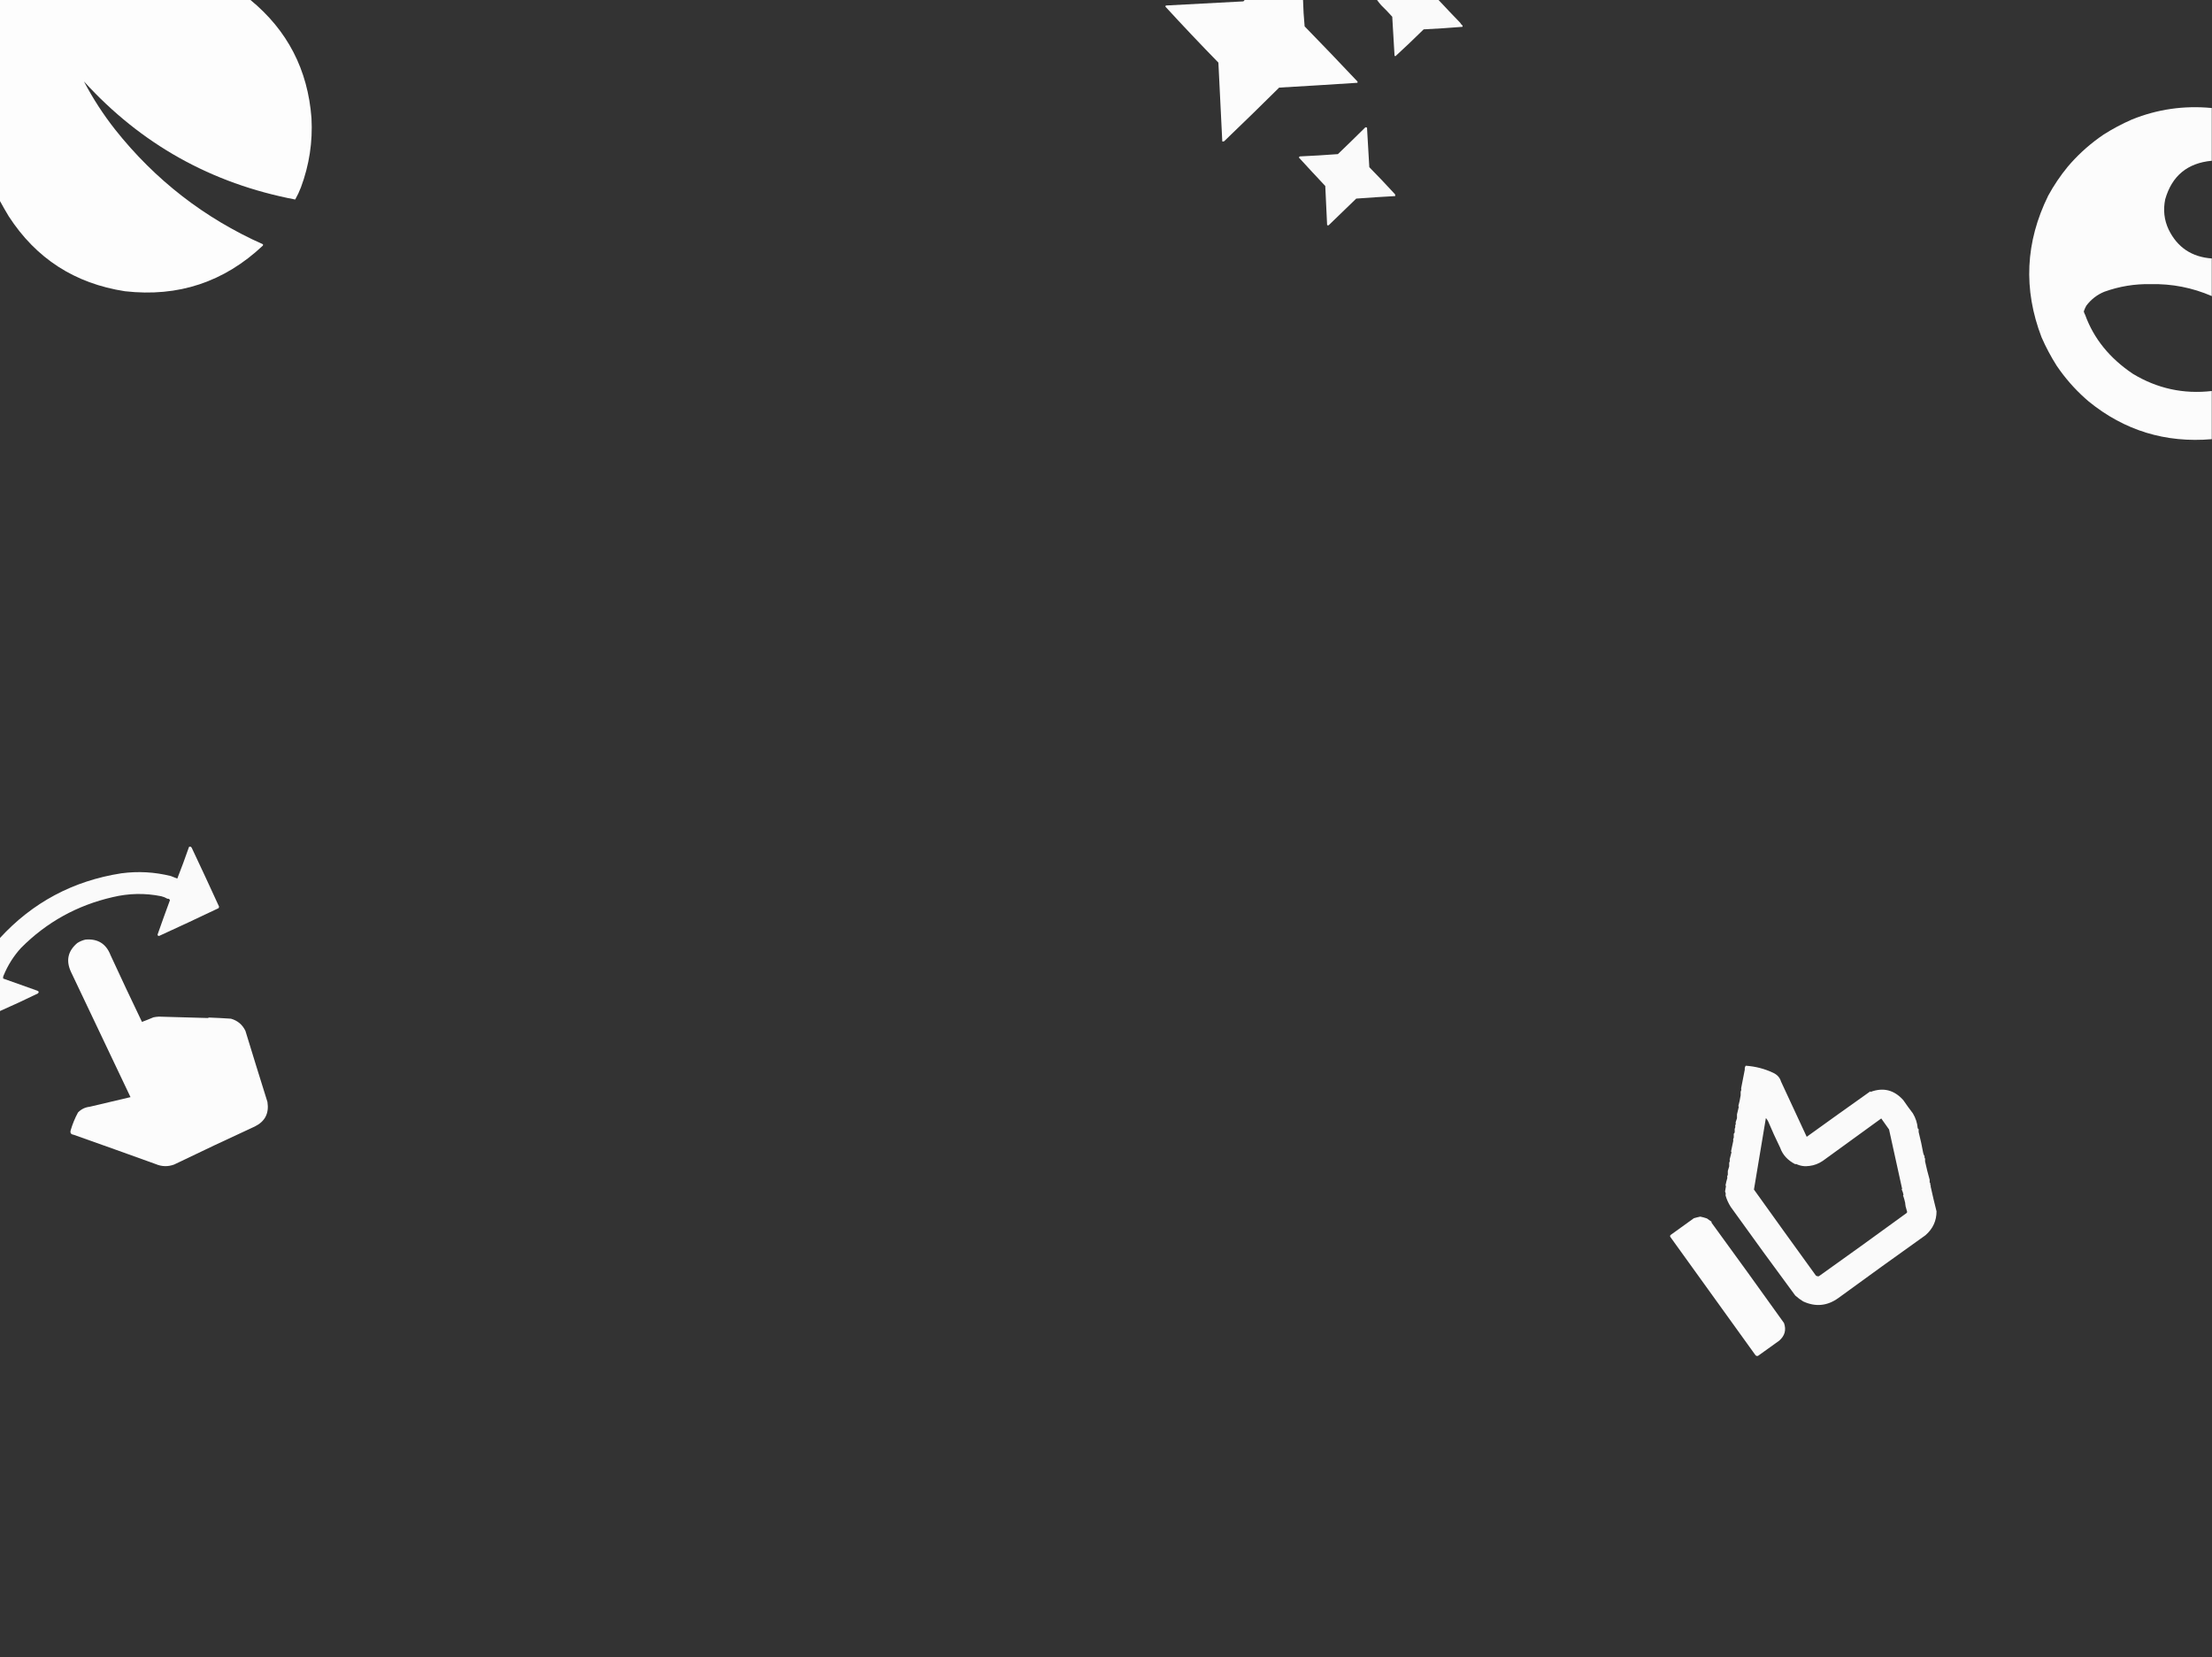 <?xml version="1.0" encoding="UTF-8"?>
<!DOCTYPE svg PUBLIC "-//W3C//DTD SVG 1.1//EN" "http://www.w3.org/Graphics/SVG/1.1/DTD/svg11.dtd">
<svg xmlns="http://www.w3.org/2000/svg" version="1.1" width="4822px" height="3613px" style="shape-rendering:geometricPrecision; text-rendering:geometricPrecision; image-rendering:optimizeQuality; fill-rule:evenodd; clip-rule:evenodd" xmlns:xlink="http://www.w3.org/1999/xlink">
<rect width="100%" height="100%" fill="#333333" stroke="none"/>
<g><path style="opacity:0.996" fill="#fefefe" d="M -0.5,-0.5 C 181.5,-0.5 363.5,-0.5 545.5,-0.5C 626.588,65.994 671.088,151.994 679,257.5C 681.841,309.45 674.175,359.784 656,408.5C 652.492,417.682 648.325,426.515 643.5,435C 460.833,400.113 307.333,314.279 183,177.5C 202.358,214.525 225.025,249.525 251,282.5C 337.997,392.18 445.33,475.513 573,532.5C 573.667,533.5 573.667,534.5 573,535.5C 488.561,614.979 388.395,648.146 272.5,635C 163.128,618.163 78.628,563.663 19,471.5C 12.22,460.267 5.72,448.934 -0.5,437.5C -0.5,291.5 -0.5,145.5 -0.5,-0.5 Z"/></g>
<g><path style="opacity:0.99" fill="#fefefe" d="M 2713.5,-0.5 C 2755.83,-0.5 2798.17,-0.5 2840.5,-0.5C 2840.99,18.93 2842.16,38.263 2844,57.5C 2882.7,97.197 2921.03,137.197 2959,177.5C 2959.67,178.5 2959.67,179.5 2959,180.5C 2902.24,184.242 2845.4,187.742 2788.5,191C 2748.8,230.363 2708.8,269.363 2668.5,308C 2667.21,308.49 2665.87,308.657 2664.5,308.5C 2661.8,251.175 2658.96,193.841 2656,136.5C 2616.8,96.363 2578.3,55.696 2540.5,14.5C 2540.61,13.558 2540.94,12.725 2541.5,12C 2597.84,9.07 2654.17,6.07 2710.5,3C 2711.71,1.961 2712.71,0.794 2713.5,-0.5 Z"/></g>
<g><path style="opacity:0.98" fill="#fefefe" d="M 3001.5,-0.5 C 3046.17,-0.5 3090.83,-0.5 3135.5,-0.5C 3151.13,16.297 3166.96,32.964 3183,49.5C 3184.29,51.792 3185.96,53.792 3188,55.5C 3188.67,56.5 3188.67,57.5 3188,58.5C 3159.93,60.821 3131.76,62.654 3103.5,64C 3083.29,83.878 3062.79,103.378 3042,122.5C 3041.23,122.355 3040.56,122.022 3040,121.5C 3038.39,93.159 3036.72,64.826 3035,36.5C 3027.36,27.863 3019.36,19.53 3011,11.5C 3007.6,7.606 3004.43,3.606 3001.5,-0.5 Z"/></g>
<g><path style="opacity:0.992" fill="#fefefe" d="M 4821.5,235.5 C 4821.5,273.833 4821.5,312.167 4821.5,350.5C 4768.44,355.408 4734.6,383.408 4720,434.5C 4715.23,457.829 4717.73,479.829 4727.5,500.5C 4746.53,539.382 4777.87,560.382 4821.5,563.5C 4821.5,590.833 4821.5,618.167 4821.5,645.5C 4779.14,627.163 4734.8,618.496 4688.5,619.5C 4653.78,618.768 4620.11,624.268 4587.5,636C 4571.78,642.341 4558.62,652.507 4548,666.5C 4545.78,670.501 4543.94,674.667 4542.5,679C 4543.23,681.72 4544.23,684.22 4545.5,686.5C 4564.17,738.144 4598.84,780.977 4649.5,815C 4702.51,847.083 4759.84,859.583 4821.5,852.5C 4821.5,887.5 4821.5,922.5 4821.5,957.5C 4720.57,966.066 4631.24,938.733 4553.5,875.5C 4530.08,855.724 4509.08,833.058 4490.5,807.5C 4488.15,804.129 4485.82,800.796 4483.5,797.5C 4470.97,777.788 4459.97,757.122 4450.5,735.5C 4410.26,630.725 4415.09,527.725 4465,426.5C 4477.15,404.224 4491.31,383.224 4507.5,363.5C 4527.28,340.083 4549.94,319.083 4575.5,300.5C 4578.87,298.154 4582.2,295.821 4585.5,293.5C 4604.82,281.158 4625.49,270.158 4647.5,260.5C 4703.07,238.037 4761.07,229.704 4821.5,235.5 Z"/></g>
<g><path style="opacity:0.004" fill="#ebeceb" d="M 4647.5,260.5 C 4646.83,259.167 4646.83,259.167 4647.5,260.5 Z"/></g>
<g><path style="opacity:0.978" fill="#fefefe" d="M 2976.5,277.5 C 2977.82,277.33 2978.99,277.663 2980,278.5C 2981.49,307.188 2983.15,335.854 2985,364.5C 3004.03,383.864 3022.7,403.531 3041,423.5C 3041.49,424.793 3041.66,426.127 3041.5,427.5C 3013.14,429.035 2984.8,430.868 2956.5,433C 2936.5,452.333 2916.5,471.667 2896.5,491C 2895.22,491.684 2894.05,491.517 2893,490.5C 2891.64,462.168 2890.3,433.835 2889,405.5C 2869.62,384.956 2850.45,364.289 2831.5,343.5C 2831.82,342.353 2832.48,341.519 2833.5,341C 2861.2,339.765 2888.87,338.098 2916.5,336C 2936.7,316.633 2956.7,297.133 2976.5,277.5 Z"/></g>
<g><path style="opacity:0.004" fill="#ecedec" d="M 4585.5,293.5 C 4584.83,292.167 4584.83,292.167 4585.5,293.5 Z"/></g>
<g><path style="opacity:0.004" fill="#ecedec" d="M 4575.5,300.5 C 4574.83,299.167 4574.83,299.167 4575.5,300.5 Z"/></g>
<g><path style="opacity:0.004" fill="#e9eae9" d="M 4507.5,363.5 C 4506.83,362.167 4506.83,362.167 4507.5,363.5 Z"/></g>
<g><path style="opacity:0.004" fill="#eaebea" d="M 4727.5,499.5 C 4728.83,500.167 4728.83,500.167 4727.5,499.5 Z"/></g>
<g><path style="opacity:0.004" fill="#eaebea" d="M 4545.5,685.5 C 4546.83,686.167 4546.83,686.167 4545.5,685.5 Z"/></g>
<g><path style="opacity:0.004" fill="#ebeceb" d="M 4450.5,735.5 C 4449.83,736.167 4449.83,736.167 4450.5,735.5 Z"/></g>
<g><path style="opacity:0.004" fill="#eaebea" d="M 4483.5,797.5 C 4482.83,798.167 4482.83,798.167 4483.5,797.5 Z"/></g>
<g><path style="opacity:0.004" fill="#eaebea" d="M 4490.5,807.5 C 4489.83,808.167 4489.83,808.167 4490.5,807.5 Z"/></g>
<g><path style="opacity:0.004" fill="#ebeceb" d="M 4553.5,875.5 C 4552.83,876.167 4552.83,876.167 4553.5,875.5 Z"/></g>
<g><path style="opacity:0.978" fill="#fefefe" d="M -0.5,2204.5 C -0.5,2151.5 -0.5,2098.5 -0.5,2045.5C 70.871,1967.57 159.204,1920.41 264.5,1904C 301.06,1899.14 337.06,1901.14 372.5,1910C 377.206,1911.74 381.873,1913.57 386.5,1915.5C 395.451,1892.72 403.951,1869.72 412,1846.5C 414.54,1845.12 416.54,1845.79 418,1848.5C 438.102,1891.04 457.935,1933.7 477.5,1976.5C 477.43,1977.77 477.097,1978.94 476.5,1980C 433.455,2000.56 390.288,2020.73 347,2040.5C 344.741,2040.74 343.574,2039.74 343.5,2037.5C 352.301,2012.43 361.301,1987.43 370.5,1962.5C 369.194,1959.93 367.361,1958.93 365,1959.5C 360.839,1956.99 356.339,1955.16 351.5,1954C 316.228,1946.83 280.895,1947.5 245.5,1956C 168.194,1973.73 101.694,2010.56 46,2066.5C 29.797,2084.23 17.131,2104.23 8,2126.5C 6.849,2128.75 6.516,2131.09 7,2133.5C 31.446,2142.25 56.279,2151.09 81.5,2160C 84.993,2161.48 85.326,2163.48 82.5,2166C 55.072,2179.38 27.405,2192.21 -0.5,2204.5 Z"/></g>
<g><path style="opacity:0.992" fill="#fefefe" d="M 186.5,2048.5 C 213.212,2046.27 231.379,2057.6 241,2082.5C 263.451,2131.19 286.284,2179.69 309.5,2228C 317.789,2224.9 326.122,2221.56 334.5,2218C 338.459,2217.17 342.459,2216.67 346.5,2216.5C 381.963,2217.63 417.296,2218.63 452.5,2219.5C 453.689,2219.24 454.856,2218.91 456,2218.5C 471.84,2219.08 487.674,2219.91 503.5,2221C 517.983,2225.15 528.483,2233.99 535,2247.5C 550.806,2299.25 566.806,2350.92 583,2402.5C 586.877,2427.25 577.71,2445.08 555.5,2456C 496.499,2483.17 437.833,2510.84 379.5,2539C 366.032,2543.94 352.698,2543.6 339.5,2538C 279.909,2516.47 220.243,2495.14 160.5,2474C 154.705,2473.22 152.538,2470.05 154,2464.5C 157.983,2450.87 163.317,2437.87 170,2425.5C 176.939,2418.29 185.439,2414.12 195.5,2413C 225.123,2405.84 254.79,2398.84 284.5,2392C 241.237,2301.3 198.071,2210.47 155,2119.5C 143.263,2094.72 147.763,2073.56 168.5,2056C 174.149,2052.4 180.149,2049.9 186.5,2048.5 Z"/></g>
<g><path style="opacity:0.98" fill="#fefefe" d="M 3805.5,2323.5 C 3826.59,2324.9 3846.59,2330.07 3865.5,2339C 3874.3,2343.1 3879.97,2349.43 3882.5,2358C 3901.28,2398.21 3919.95,2438.38 3938.5,2478.5C 3984.55,2445.28 4030.72,2412.28 4077,2379.5C 4077.33,2379.83 4077.67,2380.17 4078,2380.5C 4105.52,2370.35 4129.19,2376.35 4149,2398.5C 4155.76,2408.34 4162.76,2418.01 4170,2427.5C 4176.09,2437.76 4179.59,2448.59 4180.5,2460C 4181.17,2460.67 4181.83,2461.33 4182.5,2462C 4182.5,2464 4182.5,2466 4182.5,2468C 4186.48,2483.69 4189.81,2499.02 4192.5,2514C 4193.01,2516.57 4194.01,2518.9 4195.5,2521C 4194.9,2522.63 4195.24,2524.29 4196.5,2526C 4196.5,2528 4196.5,2530 4196.5,2532C 4199.44,2545.75 4202.77,2559.09 4206.5,2572C 4206.5,2574 4206.5,2576 4206.5,2578C 4208.15,2579.55 4208.48,2581.22 4207.5,2583C 4209.12,2583.85 4209.46,2584.85 4208.5,2586C 4212.6,2604.71 4216.93,2623.05 4221.5,2641C 4221.54,2661.61 4213.54,2678.94 4197.5,2693C 4133.89,2738.28 4070.55,2783.95 4007.5,2830C 3983.38,2847.33 3957.88,2849.83 3931,2837.5C 3924.74,2833.74 3918.91,2829.41 3913.5,2824.5C 3866.18,2760.52 3819.34,2696.19 3773,2631.5C 3767.74,2623.27 3763.9,2614.77 3761.5,2606C 3762.33,2603.29 3762,2600.62 3760.5,2598C 3761,2594.26 3761.67,2590.26 3762.5,2586C 3762.04,2585.59 3761.71,2585.09 3761.5,2584.5C 3762.47,2579.19 3763.81,2573.69 3765.5,2568C 3764.8,2565.84 3765.14,2563.67 3766.5,2561.5C 3766.57,2558.7 3766.57,2555.87 3766.5,2553C 3767.63,2549.7 3768.63,2546.37 3769.5,2543C 3769.63,2540.4 3769.63,2537.73 3769.5,2535C 3770.84,2532.68 3771.18,2530.34 3770.5,2528C 3771.83,2522.67 3773.17,2517.33 3774.5,2512C 3774.04,2511.59 3773.71,2511.09 3773.5,2510.5C 3775.04,2502.81 3776.71,2494.97 3778.5,2487C 3777.8,2484.84 3778.14,2482.67 3779.5,2480.5C 3779.57,2477.7 3779.57,2474.87 3779.5,2472C 3780.17,2471 3780.83,2470 3781.5,2469C 3781.5,2466.33 3781.5,2463.67 3781.5,2461C 3782.84,2458.68 3783.18,2456.34 3782.5,2454C 3783.84,2451.68 3784.18,2449.34 3783.5,2447C 3784.5,2444 3785.5,2441 3786.5,2438C 3786.43,2435.13 3786.43,2432.3 3786.5,2429.5C 3787.79,2423.96 3789.12,2418.46 3790.5,2413C 3790.04,2412.59 3789.71,2412.09 3789.5,2411.5C 3791.59,2403.8 3793.26,2395.97 3794.5,2388C 3794.63,2385.4 3794.63,2382.73 3794.5,2380C 3795.84,2377.68 3796.18,2375.34 3795.5,2373C 3798.18,2359.28 3800.85,2345.62 3803.5,2332C 3803.09,2329.12 3803.76,2326.29 3805.5,2323.5 Z M 3849.5,2437.5 C 3851.43,2439.76 3853.1,2442.26 3854.5,2445C 3862.6,2464.2 3871.26,2483.2 3880.5,2502C 3885.96,2517.75 3897.13,2529.91 3914,2538.5C 3914.33,2538.17 3914.67,2537.83 3915,2537.5C 3924.32,2542.11 3934.16,2543.61 3944.5,2542C 3954.76,2540.79 3964.43,2537.12 3973.5,2531C 4015.91,2500.04 4058.41,2469.21 4101,2438.5C 4106.67,2446.5 4112.33,2454.5 4118,2462.5C 4127.36,2505.62 4136.86,2548.79 4146.5,2592C 4146.17,2592.33 4145.83,2592.67 4145.5,2593C 4147.33,2596.79 4148.66,2600.79 4149.5,2605C 4149.17,2605.33 4148.83,2605.67 4148.5,2606C 4150.54,2611.88 4152.21,2617.88 4153.5,2624C 4152.54,2625.15 4152.88,2626.15 4154.5,2627C 4154.17,2627.33 4153.83,2627.67 4153.5,2628C 4154.93,2632.79 4156.26,2637.62 4157.5,2642.5C 4157.17,2643.17 4156.83,2643.83 4156.5,2644.5C 4092.92,2690.87 4029.09,2736.87 3965,2782.5C 3962.87,2782.93 3960.71,2782.43 3958.5,2781C 3913.31,2718.64 3868.31,2656.14 3823.5,2593.5C 3832.33,2540.96 3840.99,2488.96 3849.5,2437.5 Z"/></g>
<g><path style="opacity:0.981" fill="#fefefe" d="M 3706.5,2652.5 C 3711.4,2653.51 3716.23,2654.85 3721,2656.5C 3724.42,2659.13 3727.92,2661.63 3731.5,2664C 3731.17,2664.33 3730.83,2664.67 3730.5,2665C 3783.72,2737.89 3836.55,2811.05 3889,2884.5C 3894.29,2899.51 3890.79,2912.34 3878.5,2923C 3863.17,2934 3847.83,2945 3832.5,2956C 3829.69,2956.92 3827.53,2956.09 3826,2953.5C 3764.33,2867.83 3702.67,2782.17 3641,2696.5C 3640.29,2694.63 3640.79,2693.13 3642.5,2692C 3659.17,2680 3675.83,2668 3692.5,2656C 3697.2,2654.62 3701.86,2653.46 3706.5,2652.5 Z"/></g>
</svg>
